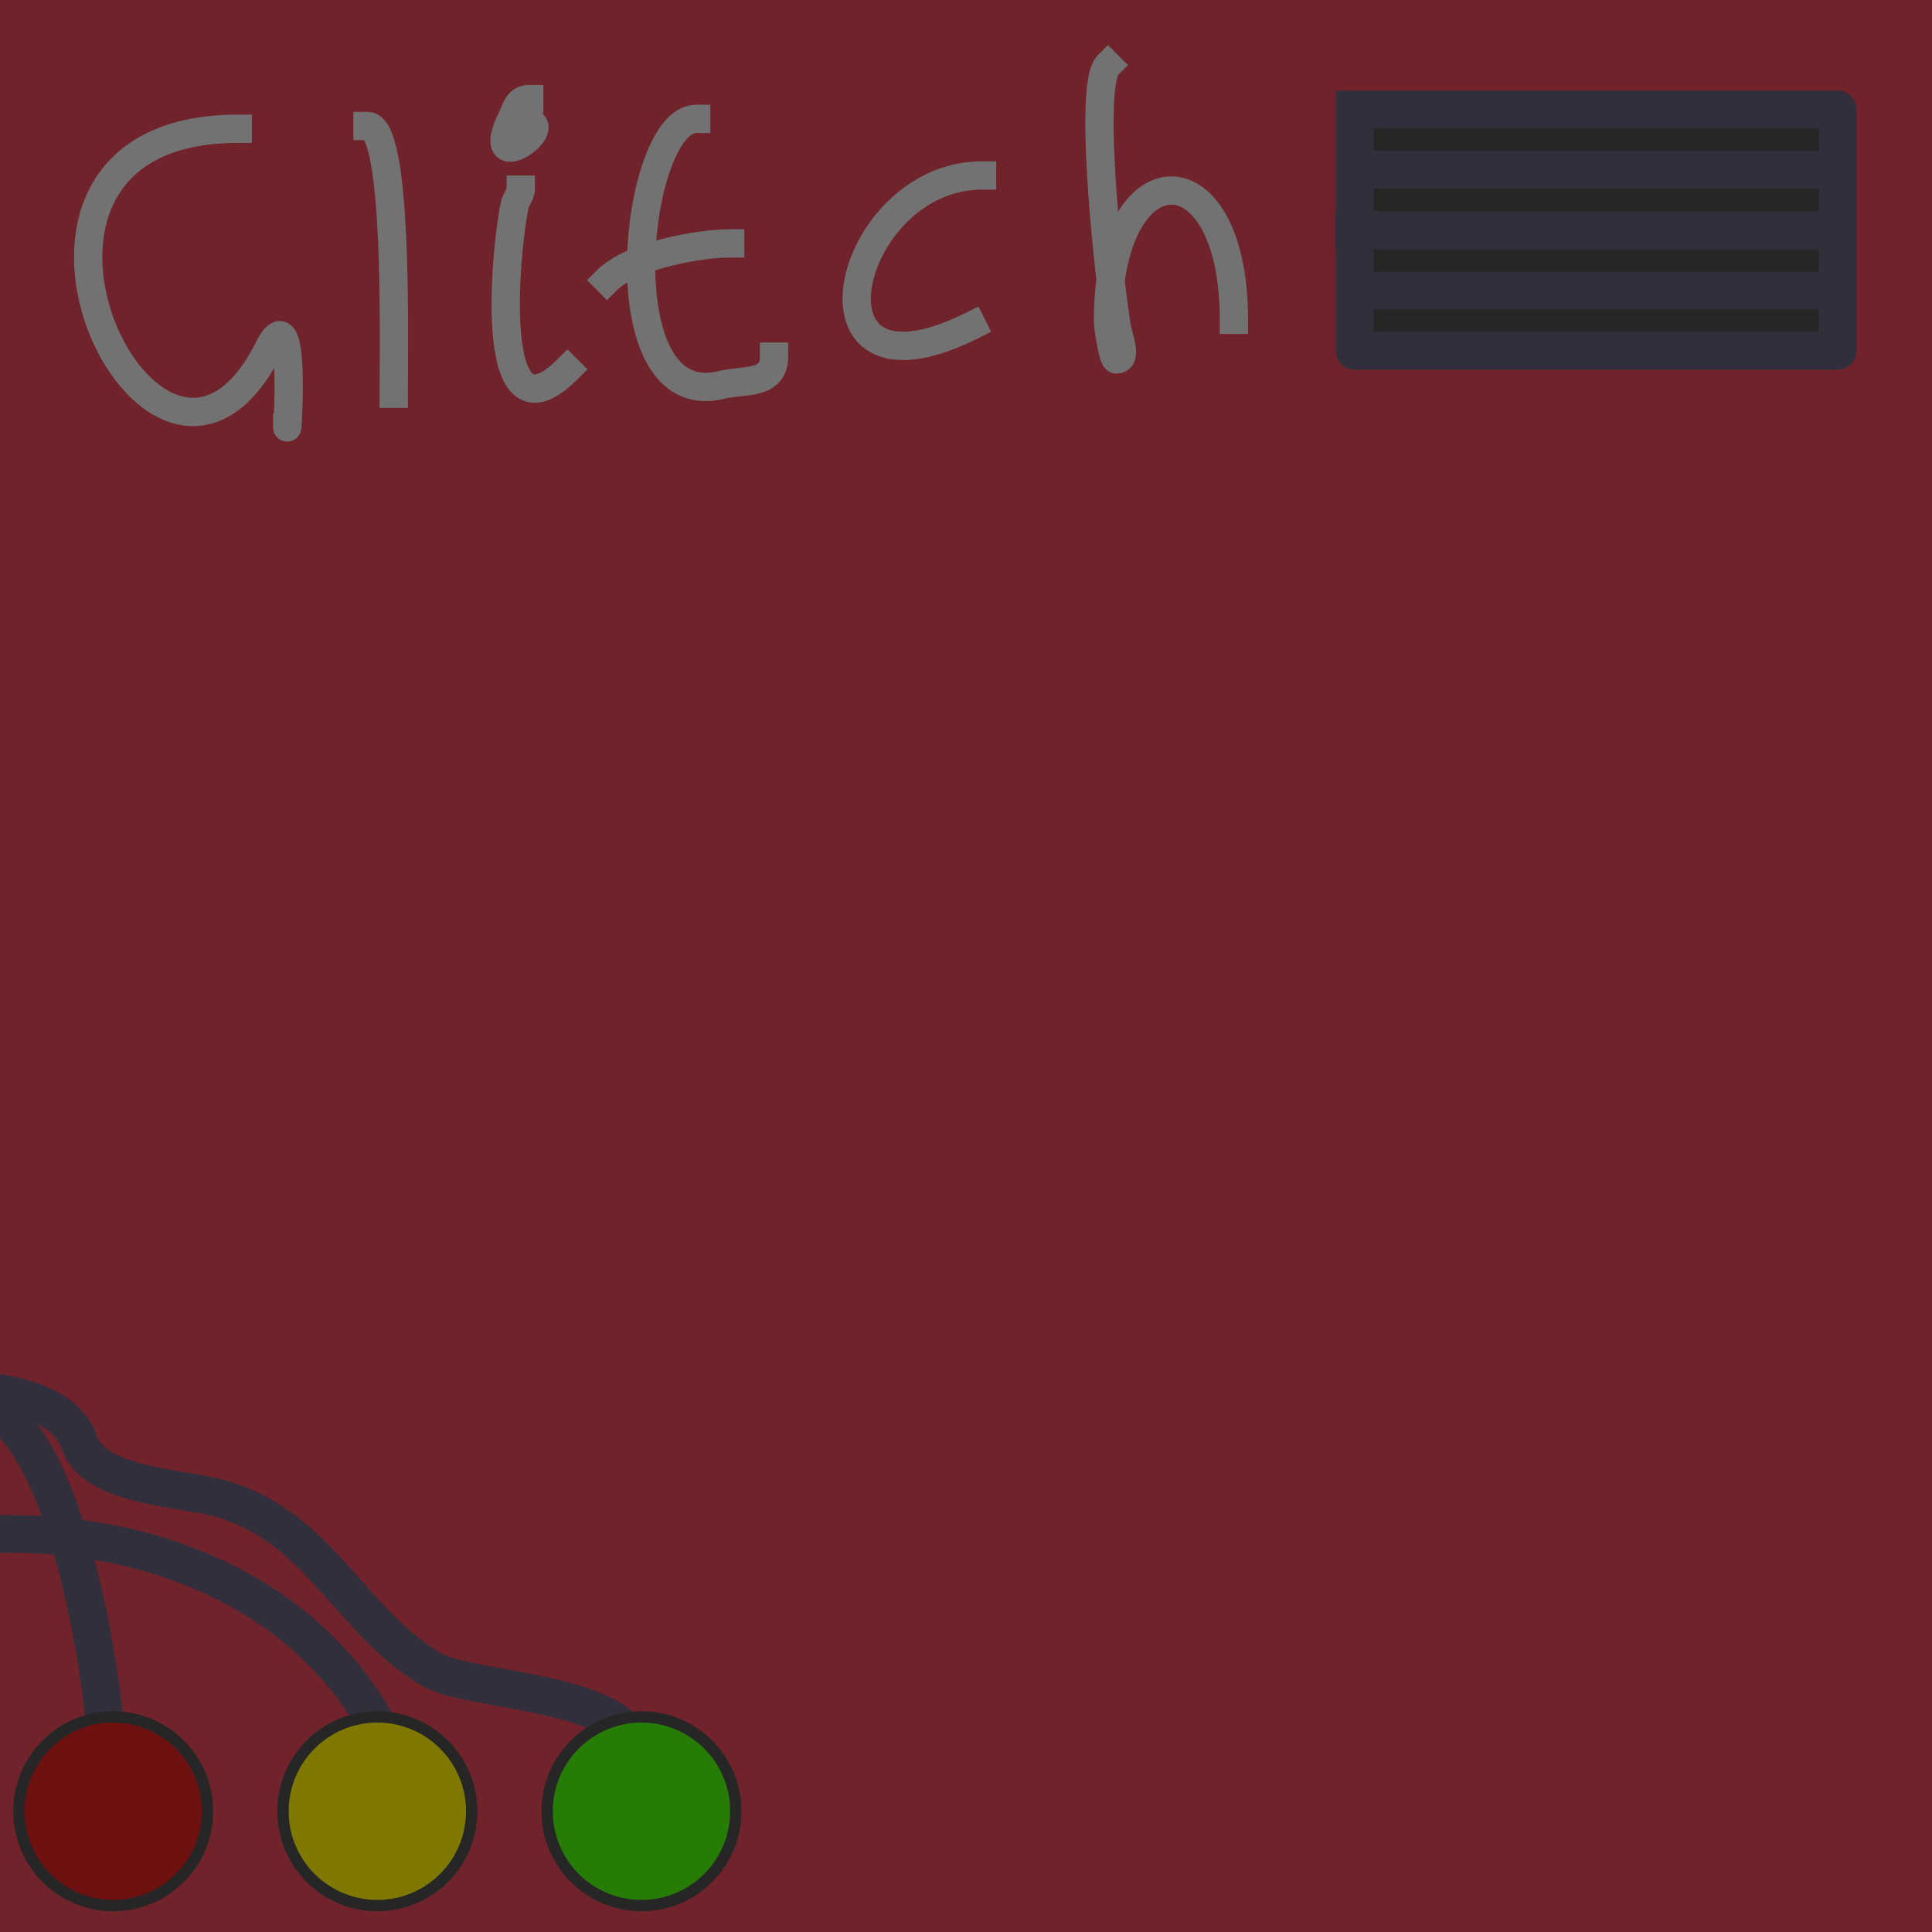 <?xml version="1.0" standalone="no"?>
<!DOCTYPE svg PUBLIC "-//W3C//DTD SVG 20010904//EN" "http://www.w3.org/TR/2001/REC-SVG-20010904/DTD/svg10.dtd">
<!-- Created using Krita: https://krita.org -->
<svg xmlns="http://www.w3.org/2000/svg" 
    xmlns:xlink="http://www.w3.org/1999/xlink"
    xmlns:krita="http://krita.org/namespaces/svg/krita"
    xmlns:sodipodi="http://sodipodi.sourceforge.net/DTD/sodipodi-0.dtd"
    width="368.64pt"
    height="368.64pt"
    viewBox="0 0 368.64 368.64">
<rect x="0" y="0" width="368.64" height="368.64" fill="#808080" stroke="none"/>
<defs/>
<rect id="shape0" transform="translate(4.9352630071553e-07, 1.06930707488573e-06)" fill="#70232a" fill-rule="evenodd" stroke-opacity="0" stroke="#000000" stroke-width="0" stroke-linecap="square" stroke-linejoin="bevel" width="368.64" height="368.64"/><path id="shape01" transform="translate(1.8, 292.68)" fill="none" stroke="#312f3c" stroke-width="7.2" stroke-linecap="square" stroke-linejoin="bevel" d="M71.64 39.24C58.015 11.989 28.687 0 0 0" sodipodi:nodetypes="cc"/><path id="shape011" transform="translate(-25.07, 263.34)" fill="none" stroke="#312f3c" stroke-width="7.2" stroke-linecap="square" stroke-linejoin="bevel" d="M147.11 73.08C147.11 58.74 115.223 59.924 107.15 55.08C91.465 45.669 85.733 27.226 66.11 22.32C58.978 20.537 42.921 20.072 40.19 11.88C37.169 2.815 22.346 1.849 14.99 1.44C10.293 1.179 -3.754 0 0.95 0" sodipodi:nodetypes="cccccc"/><path id="shape02" transform="translate(-5.4, 267.84)" fill="none" stroke="#312f3c" stroke-width="7.2" stroke-linecap="square" stroke-linejoin="bevel" d="M25.92 69.84C25.92 54.034 17.427 0 0 0" sodipodi:nodetypes="cc"/><circle id="shape03" transform="translate(3.6, 327.6)" r="18" cx="18" cy="18" fill="#6c1010" fill-rule="evenodd" stroke="#262626" stroke-width="2.16" stroke-linecap="square" stroke-linejoin="bevel"/><circle id="shape012" transform="translate(54, 327.6)" r="18" cx="18" cy="18" fill="#7f7900" fill-rule="evenodd" stroke="#262626" stroke-width="2.16" stroke-linecap="square" stroke-linejoin="bevel"/><circle id="shape021" transform="translate(104.4, 327.6)" r="18" cx="18" cy="18" fill="#277c05" fill-rule="evenodd" stroke="#262626" stroke-width="2.16" stroke-linecap="square" stroke-linejoin="bevel"/><rect id="shape1" transform="translate(585.36, 66.24)" fill="#ffffff" fill-rule="evenodd" stroke="#312f3c" stroke-width="7.2" stroke-linecap="square" stroke-linejoin="bevel" width="46.08" height="46.08"/><path id="shape2" transform="translate(16.824, 24.57)" fill="none" stroke="#727272" stroke-width="5.4" stroke-linecap="square" stroke-linejoin="bevel" d="M28.536 0C-27.755 0 12.942 84.918 34.476 41.85C39.717 31.368 37.986 57.707 37.986 56.97" sodipodi:nodetypes="ccc"/><path id="shape4" transform="translate(96.494, 36.18)" fill="none" stroke="#727272" stroke-width="5.4" stroke-linecap="square" stroke-linejoin="bevel" d="M2.866 0C2.866 0.806 1.996 1.86 1.786 2.7C0.247 8.857 -4.315 50.381 11.776 34.29" sodipodi:nodetypes="ccc"/><path id="shape5" transform="translate(96.257, 18.9)" fill="none" stroke="#727272" stroke-width="5.4" stroke-linecap="square" stroke-linejoin="bevel" d="M3.643 4.32C11.208 4.32 -4.76 15.995 1.483 3.51C2.177 2.122 2.466 0 4.723 0" sodipodi:nodetypes="ccc"/><path id="shape6" transform="translate(122.333, 22.68)" fill="none" stroke="#727272" stroke-width="5.4" stroke-linecap="square" stroke-linejoin="bevel" d="M10.507 0C-1.369 0 -7.248 56.414 15.367 50.76C19.546 49.715 25.357 50.892 25.357 45.36" sodipodi:nodetypes="ccc"/><path id="shape7" transform="translate(115.83, 46.44)" fill="none" stroke="#727272" stroke-width="5.4" stroke-linecap="square" stroke-linejoin="bevel" d="M0 7.02C4.718 2.302 17.525 0 23.49 0" sodipodi:nodetypes="cc"/><path id="shape8" transform="translate(163.465, 33.48)" fill="none" stroke="#727272" stroke-width="5.4" stroke-linecap="square" stroke-linejoin="bevel" d="M23.915 0C-2.099 0 -12.592 45.929 22.025 28.62" sodipodi:nodetypes="cc"/><path id="shape9" transform="translate(209.79, 12.42)" fill="none" stroke="#727272" stroke-width="5.4" stroke-linecap="square" stroke-linejoin="bevel" d="M1.62 0C-2.394 4.014 2.185 43.352 3.24 49.68C3.595 51.811 5.4 56.16 3.24 56.16C2.495 56.16 1.62 49.588 1.62 48.87C1.62 15.802 25.65 15.533 25.65 48.6" sodipodi:nodetypes="ccccc"/><path id="shape3" transform="translate(70.122, 24.042)" fill="none" stroke="#727272" stroke-width="5.4" stroke-linecap="square" stroke-linejoin="bevel" d="M0 0C5.816 0 5.009 39.853 5.009 51.089" sodipodi:nodetypes="cc"/><path id="shape04" transform="translate(258.39, 20.88)" fill="#262626" fill-rule="evenodd" stroke="#312f3c" stroke-width="7.2" stroke-linecap="square" stroke-linejoin="round" d="M0.09 11.52C30.81 11.52 61.53 11.52 92.25 11.52M0.09 0L92.25 0L92.25 46.08L0.09 46.08L0.09 0M0 23.04C30.72 23.04 61.44 23.04 92.16 23.04M0.09 34.56C30.81 34.56 61.53 34.56 92.25 34.56" sodipodi:nodetypes="ccccccccccc"/>
</svg>
